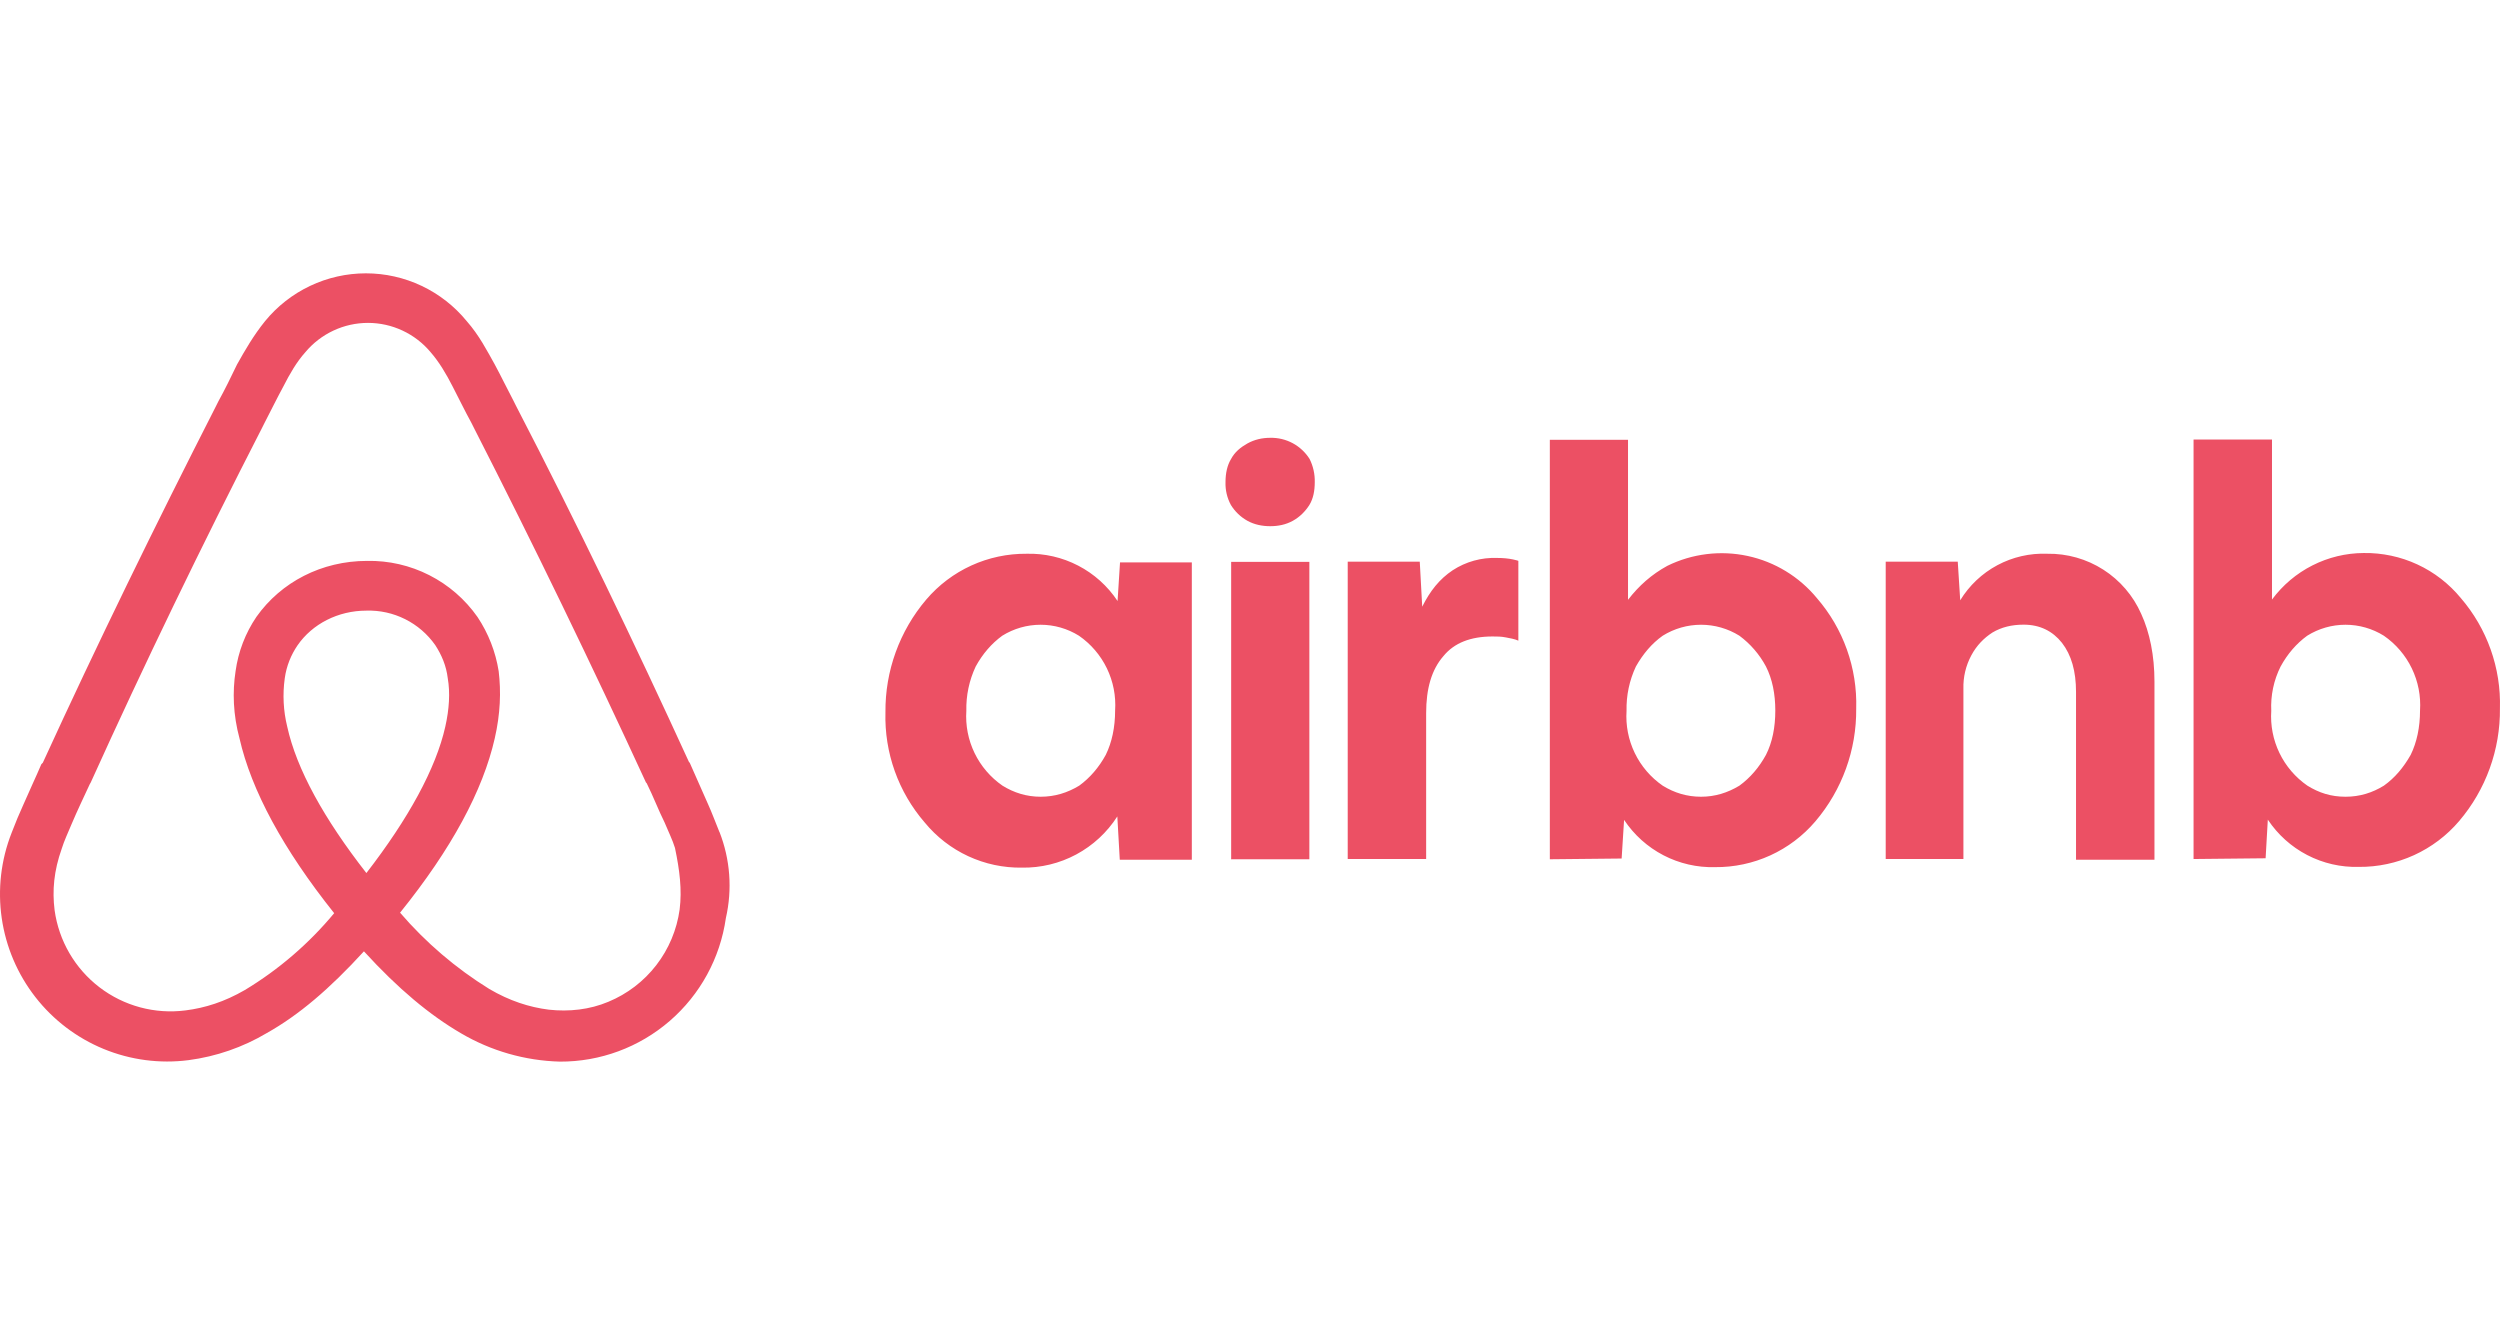 <svg width="103" height="55" viewBox="0 0 222 70" fill="none" xmlns="http://www.w3.org/2000/svg">
<path d="M63.89 49.626C63.54 48.773 63.213 47.877 62.863 47.112L61.248 43.461L61.182 43.396C56.379 32.903 51.247 22.235 45.81 11.742L45.592 11.305C45.046 10.277 44.501 9.141 43.933 8.091C43.234 6.845 42.557 5.512 41.444 4.244C40.358 2.917 38.992 1.849 37.444 1.115C35.896 0.381 34.204 0 32.491 0C30.779 0 29.087 0.381 27.539 1.115C25.991 1.849 24.625 2.917 23.539 4.244C22.513 5.512 21.749 6.845 21.05 8.091C20.504 9.228 19.958 10.343 19.391 11.37L19.172 11.808C13.823 22.301 8.604 32.968 3.801 43.461L3.67 43.593C3.189 44.729 2.622 45.91 2.076 47.178C1.726 47.943 1.377 48.773 1.028 49.692C0.085 52.096 -0.217 54.705 0.154 57.261C0.524 59.817 1.554 62.232 3.141 64.269C4.727 66.306 6.817 67.893 9.203 68.875C11.589 69.857 14.19 70.199 16.749 69.869C19.202 69.545 21.564 68.727 23.692 67.464C26.531 65.868 29.26 63.551 32.317 60.206C35.374 63.551 38.168 65.868 40.941 67.486C43.608 69.053 46.628 69.918 49.719 70C53.298 70.015 56.762 68.733 59.471 66.39C62.18 64.048 63.951 60.803 64.457 57.255C65.042 54.706 64.844 52.039 63.89 49.604V49.626ZM32.535 53.255C28.78 48.446 26.334 44.03 25.504 40.248C25.161 38.847 25.087 37.392 25.286 35.963C25.439 34.849 25.854 33.865 26.421 33.034C27.732 31.132 30.024 29.952 32.535 29.952C33.728 29.915 34.91 30.176 35.977 30.71C37.045 31.244 37.962 32.035 38.649 33.012C39.217 33.887 39.631 34.849 39.762 35.963C39.981 37.231 39.893 38.696 39.544 40.248C38.714 43.964 36.269 48.424 32.535 53.255ZM60.352 56.49C60.104 58.291 59.389 59.996 58.278 61.434C57.167 62.873 55.699 63.994 54.02 64.688C52.361 65.387 50.527 65.584 48.736 65.387C46.99 65.169 45.243 64.6 43.452 63.551C40.48 61.712 37.806 59.426 35.526 56.774C40.112 51.091 42.885 45.91 43.933 41.297C44.435 39.111 44.501 37.144 44.282 35.329C44.01 33.61 43.369 31.969 42.404 30.52C41.303 28.949 39.833 27.673 38.123 26.804C36.414 25.934 34.517 25.499 32.601 25.536C28.561 25.536 24.959 27.416 22.775 30.498C21.792 31.944 21.157 33.597 20.919 35.329C20.635 37.166 20.701 39.199 21.268 41.297C22.317 45.91 25.155 51.156 29.675 56.818C27.433 59.52 24.754 61.826 21.749 63.639C19.936 64.688 18.212 65.234 16.465 65.453C13.748 65.801 11.004 65.062 8.829 63.396C6.654 61.73 5.224 59.272 4.849 56.556C4.63 54.807 4.783 53.058 5.482 51.091C5.7 50.391 6.028 49.692 6.377 48.861C6.858 47.724 7.425 46.544 7.971 45.363L8.059 45.21C12.775 34.783 17.928 24.137 23.277 13.71L23.496 13.272C24.041 12.223 24.587 11.108 25.155 10.059C25.723 8.944 26.334 7.873 27.12 6.998C27.8 6.185 28.651 5.531 29.611 5.083C30.571 4.634 31.617 4.401 32.677 4.401C33.737 4.401 34.783 4.634 35.743 5.083C36.703 5.531 37.553 6.185 38.234 6.998C38.998 7.873 39.631 8.944 40.199 10.059C40.745 11.108 41.291 12.245 41.858 13.272L42.077 13.71C47.404 24.137 52.557 34.783 57.361 45.21L57.426 45.276C57.994 46.413 58.475 47.681 59.02 48.773C59.37 49.626 59.719 50.304 59.938 51.025C60.352 52.992 60.571 54.741 60.352 56.49ZM90.746 52.774C89.101 52.798 87.471 52.451 85.978 51.758C84.485 51.066 83.167 50.046 82.121 48.773C79.772 46.063 78.525 42.568 78.628 38.98C78.592 35.315 79.879 31.759 82.252 28.968C83.35 27.68 84.717 26.648 86.256 25.945C87.795 25.243 89.469 24.887 91.161 24.902C92.753 24.858 94.329 25.221 95.742 25.955C97.156 26.689 98.359 27.771 99.24 29.099L99.458 25.667H105.834V52.074H99.436L99.218 48.227C98.31 49.645 97.055 50.807 95.572 51.603C94.09 52.399 92.428 52.802 90.746 52.774ZM92.406 46.478C93.672 46.478 94.785 46.128 95.834 45.495C96.794 44.795 97.58 43.877 98.192 42.762C98.738 41.647 99.022 40.314 99.022 38.827C99.107 37.536 98.856 36.245 98.293 35.08C97.73 33.915 96.875 32.916 95.812 32.181C94.79 31.544 93.61 31.206 92.406 31.206C91.201 31.206 90.021 31.544 88.999 32.181C88.039 32.881 87.253 33.799 86.641 34.914C86.064 36.144 85.78 37.491 85.811 38.849C85.726 40.14 85.977 41.431 86.54 42.596C87.103 43.761 87.958 44.76 89.021 45.495C90.047 46.128 91.161 46.478 92.406 46.478ZM116.751 18.541C116.751 19.306 116.62 20.005 116.271 20.574C115.921 21.12 115.441 21.623 114.808 21.973C114.175 22.323 113.498 22.454 112.799 22.454C112.1 22.454 111.402 22.323 110.768 21.973C110.17 21.639 109.666 21.157 109.306 20.574C108.967 19.951 108.802 19.249 108.825 18.541C108.825 17.754 108.978 17.054 109.306 16.508C109.655 15.852 110.157 15.458 110.768 15.109C111.402 14.759 112.079 14.606 112.799 14.606C113.494 14.59 114.181 14.755 114.794 15.084C115.406 15.414 115.923 15.897 116.293 16.486C116.61 17.123 116.768 17.829 116.751 18.541ZM109.327 51.987V25.623H116.271V52.031H109.306L109.327 51.987ZM134.83 32.531V32.619C134.503 32.466 134.066 32.4 133.738 32.334C133.302 32.247 132.952 32.247 132.538 32.247C130.594 32.247 129.131 32.816 128.171 33.996C127.123 35.198 126.642 36.882 126.642 39.046V52.009H119.677V25.602H126.075L126.293 29.602C126.992 28.203 127.821 27.154 129 26.367C130.173 25.602 131.554 25.22 132.952 25.274C133.455 25.274 133.935 25.317 134.35 25.405C134.568 25.47 134.699 25.47 134.83 25.536V32.531ZM137.625 51.987V14.781H144.568V28.99C145.551 27.722 146.665 26.738 148.062 25.973C150.274 24.887 152.787 24.579 155.196 25.099C157.605 25.618 159.768 26.935 161.337 28.837C163.692 31.553 164.939 35.057 164.831 38.652C164.867 42.318 163.58 45.873 161.206 48.664C160.109 49.953 158.742 50.984 157.203 51.687C155.664 52.389 153.989 52.745 152.298 52.73C150.706 52.774 149.13 52.411 147.717 51.677C146.303 50.943 145.1 49.861 144.219 48.533L144.001 51.965L137.625 52.031V51.987ZM151.053 46.478C152.298 46.478 153.411 46.128 154.46 45.495C155.42 44.795 156.206 43.877 156.818 42.762C157.385 41.647 157.647 40.314 157.647 38.827C157.647 37.362 157.385 36.029 156.818 34.914C156.244 33.839 155.439 32.906 154.46 32.181C153.438 31.544 152.257 31.206 151.053 31.206C149.849 31.206 148.669 31.544 147.647 32.181C146.665 32.881 145.9 33.799 145.267 34.914C144.69 36.144 144.406 37.491 144.437 38.849C144.352 40.14 144.603 41.431 145.166 42.596C145.729 43.761 146.583 44.76 147.647 45.495C148.673 46.128 149.787 46.478 151.053 46.478ZM167.451 52.009V25.602H173.849L174.067 29.034C174.871 27.718 176.011 26.641 177.37 25.915C178.729 25.189 180.257 24.839 181.796 24.902C183.556 24.872 185.286 25.361 186.77 26.31C188.254 27.259 189.425 28.624 190.137 30.236C190.901 31.897 191.316 33.952 191.316 36.248V52.074H184.351V37.166C184.351 35.329 183.936 33.887 183.106 32.816C182.277 31.766 181.141 31.198 179.7 31.198C178.652 31.198 177.735 31.416 176.927 31.897C176.163 32.4 175.53 33.034 175.05 33.93C174.564 34.836 174.323 35.854 174.351 36.882V52.009H167.451ZM194.788 52.009V14.759H201.753V28.968C202.697 27.693 203.924 26.656 205.338 25.939C206.751 25.221 208.313 24.844 209.898 24.836C211.543 24.812 213.173 25.159 214.666 25.852C216.159 26.544 217.477 27.565 218.522 28.837C220.86 31.553 222.098 35.046 221.994 38.63C222.032 42.296 220.745 45.852 218.369 48.642C217.272 49.931 215.905 50.962 214.366 51.665C212.827 52.367 211.152 52.724 209.461 52.708C207.869 52.752 206.293 52.39 204.879 51.655C203.466 50.921 202.263 49.839 201.382 48.511L201.186 51.943L194.788 52.009ZM208.282 46.478C209.548 46.478 210.662 46.128 211.688 45.495C212.671 44.795 213.435 43.877 214.068 42.762C214.614 41.647 214.898 40.314 214.898 38.827C214.983 37.536 214.732 36.245 214.169 35.08C213.607 33.915 212.752 32.916 211.688 32.181C210.666 31.544 209.486 31.206 208.282 31.206C207.078 31.206 205.898 31.544 204.876 32.181C203.915 32.881 203.129 33.799 202.517 34.914C201.908 36.133 201.622 37.488 201.688 38.849C201.603 40.14 201.854 41.431 202.416 42.596C202.979 43.761 203.834 44.76 204.897 45.495C205.924 46.128 206.972 46.478 208.282 46.478Z" fill="#EC5064"/>
</svg>

